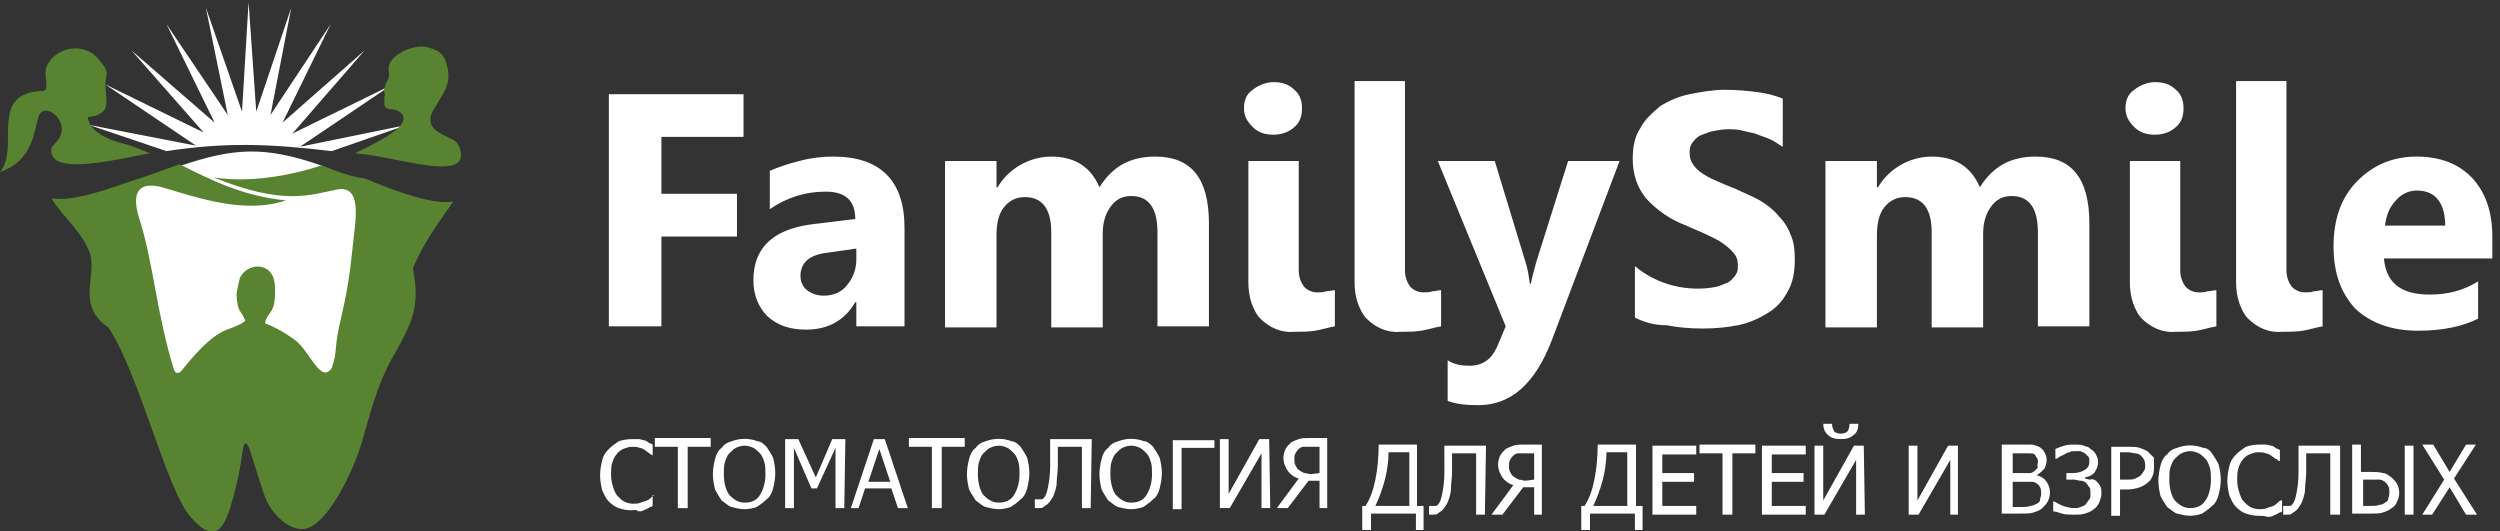 <svg xmlns="http://www.w3.org/2000/svg" id="Слой_1" viewBox="0 0 228.3 48.5"><rect x="0" y="0" width="228.3" height="48.5" fill="#333333" stroke="none"/><path d="M67.9 12.5h-7.5v5.2h6.9v3.9h-6.9v8.2h-4.8V8.6h12.3v3.9zm14.7 17.3h-4.4v-2.2h-.1c-1 1.7-2.5 2.5-4.5 2.5-1.5 0-2.6-.4-3.5-1.2-.8-.8-1.3-1.9-1.3-3.3 0-2.9 1.7-4.6 5.2-5.1l4.1-.5c0-1.7-.9-2.5-2.7-2.5-1.8 0-3.5.5-5.1 1.6v-3.5c.7-.3 1.5-.6 2.7-.9 1.1-.3 2.2-.4 3.1-.4 4.3 0 6.5 2.2 6.5 6.5v9zm-4.4-6.1v-1l-2.8.4c-1.5.2-2.3.9-2.3 2.1 0 .5.2 1 .6 1.3s.9.5 1.5.5c.9 0 1.6-.3 2.1-.9.6-.7.9-1.5.9-2.4zm32.2 6.1h-4.7v-8.6c0-2.2-.8-3.3-2.4-3.3-.8 0-1.4.3-1.9 1s-.7 1.5-.7 2.5v8.5H96v-8.7c0-2.1-.8-3.2-2.4-3.2-.8 0-1.4.3-1.9.9s-.7 1.5-.7 2.6v8.4h-4.7V14.7H91v2.4h.1c1-1.7 2.9-2.8 4.9-2.8 2.1 0 3.6.9 4.4 2.8 1.2-1.9 2.8-2.8 5.1-2.8 3.3 0 4.9 2 4.9 6.1v9.4zm5.9-17.5c-.8 0-1.4-.2-1.9-.7s-.8-1-.8-1.7.2-1.3.8-1.7c.5-.4 1.2-.7 1.9-.7.8 0 1.4.2 1.9.7.5.4.7 1 .7 1.7s-.2 1.3-.7 1.7c-.4.4-1.1.7-1.9.7zm2.3 12.4c0 .6.2 1.1.5 1.5.3.3.7.5 1.2.5.3 0 .5 0 .8-.1.3 0 .5-.1.8-.1v3.3c-.6.1-1.2.3-1.8.4-.6.1-1.3.1-2 .1-1.1.1-2.2-.4-3-1.2-.4-.4-.6-.9-.8-1.4-.2-.6-.3-1.2-.3-1.9V14.7h4.6v10zm9.7 0c0 .6.2 1.1.5 1.5.3.3.7.5 1.2.5.3 0 .5 0 .8-.1.3 0 .5-.1.8-.1v3.3c-.6.1-1.2.3-1.8.4-.6.1-1.3.1-2 .1-1.1.1-2.2-.4-3-1.2-.4-.4-.6-.9-.8-1.4-.2-.6-.3-1.2-.3-1.9V7.4h4.6v17.3zm19.6-10l-6.2 16.4C140.2 35 138 37 135 37c-1.1 0-2.1-.1-2.8-.4v-3.7c.6.4 1.3.5 2 .5 1.2 0 2-.6 2.5-1.7l.8-1.9-6.2-15.1h5.2l2.8 9.2c.2.6.3 1.2.4 2h.1c.1-.6.3-1.2.5-2l2.9-9.2h4.7zm1.4 14.3v-4.7c2 1.7 4.8 2.4 7.4 1.9.4-.1.8-.3 1.1-.4.3-.2.5-.4.7-.7.2-.3.2-.5.2-.9s-.1-.8-.4-1.1c-.2-.3-.6-.6-1-.9s-.9-.5-1.5-.8-1.2-.5-1.8-.8c-1.4-.5-2.7-1.4-3.7-2.5-.8-1-1.2-2.2-1.2-3.6 0-1.1.2-2.1.7-2.8.4-.8 1.1-1.4 1.8-2 .8-.5 1.7-.9 2.7-1.1 1-.2 2.1-.4 3.2-.4s2.1.1 2.9.2c.9.1 1.6.3 2.4.6v4.4c-.4-.2-.7-.5-1.2-.7-.4-.2-.9-.3-1.3-.5l-1.3-.3c-.4-.1-.9-.1-1.2-.1-.5 0-1 .1-1.5.2-.4.1-.8.3-1.1.4-.3.2-.5.4-.7.7-.2.3-.2.6-.2.9 0 .4.1.7.3 1 .2.3.5.6.8.8.3.2.8.5 1.3.7s1.1.5 1.7.7c.8.4 1.6.7 2.3 1.1.7.4 1.3.9 1.7 1.4.5.5.9 1.1 1.1 1.7.3.6.4 1.4.4 2.3 0 1.2-.2 2.2-.7 3-.4.8-1.1 1.5-1.8 1.9-.8.5-1.7.9-2.7 1.1-1 .2-2.1.3-3.2.3-1.2 0-2.3-.1-3.3-.3-1.2 0-2.1-.3-2.9-.7zm41.5.8h-4.7v-8.6c0-2.2-.8-3.3-2.4-3.3-.8 0-1.4.3-1.9 1s-.7 1.5-.7 2.5v8.5h-4.7v-8.7c0-2.1-.8-3.2-2.4-3.2-.8 0-1.4.3-1.9.9s-.7 1.5-.7 2.6v8.4h-4.7V14.7h4.7v2.4h.1c1-1.7 2.9-2.8 4.9-2.8 2.1 0 3.6.9 4.4 2.8 1.2-1.9 2.8-2.8 5.1-2.8 3.3 0 4.9 2 4.9 6.1v9.4zm6-17.5c-.8 0-1.4-.2-1.9-.7s-.8-1-.8-1.7.2-1.3.8-1.7c.5-.4 1.2-.7 1.9-.7.8 0 1.4.2 1.9.7.5.4.7 1 .7 1.7s-.2 1.3-.7 1.7c-.4.4-1.1.7-1.9.7zm2.3 12.4c0 .6.2 1.1.5 1.5.3.3.7.5 1.2.5.3 0 .5 0 .8-.1.3 0 .5-.1.8-.1v3.3c-.6.1-1.2.3-1.8.4-.6.1-1.3.1-2 .1-1.1.1-2.2-.4-3-1.2-.4-.4-.6-.9-.8-1.4-.2-.6-.3-1.2-.3-1.9V14.7h4.6v10zm9.7 0c0 .6.2 1.1.5 1.5.3.3.7.5 1.2.5.3 0 .5 0 .8-.1.3 0 .5-.1.8-.1v3.3c-.6.1-1.2.3-1.8.4-.6.1-1.3.1-2 .1-1.1.1-2.2-.4-3-1.2-.4-.4-.6-.9-.8-1.4-.2-.6-.3-1.2-.3-1.9V7.4h4.6v17.3zm18.8-1.1h-9.9c.2 2.2 1.5 3.3 4.2 3.3 1.7 0 3.1-.4 4.4-1.2v3.4c-1.4.7-3.2 1.1-5.5 1.1-2.4 0-4.3-.7-5.7-2-1.3-1.4-2-3.2-2-5.7s.7-4.5 2.2-6 3.3-2.2 5.4-2.2c2.2 0 3.9.7 5.1 2s1.8 3.1 1.8 5.3v2zm-4.3-2.9c0-2.2-.9-3.3-2.6-3.3-.7 0-1.4.3-1.9.9-.6.6-.9 1.4-1 2.3h5.5v.1zM57.6 46.6c-.4 0-.8-.1-1.1-.2-.3-.1-.6-.3-.9-.6s-.4-.6-.6-1c-.1-.4-.2-.9-.2-1.4s.1-1 .2-1.4.3-.7.6-1c.3-.3.6-.5.9-.7.3-.1.7-.2 1.2-.2h.6c.2 0 .4.1.5.1s.3.1.4.2c.1.1.3.1.4.2v1c-.1-.1-.2-.1-.3-.2-.1-.1-.3-.2-.4-.3-.2-.1-.3-.2-.5-.2-.2-.1-.4-.1-.7-.1-.3 0-.5.1-.8.2-.2.1-.5.3-.6.5-.2.2-.3.5-.4.8s-.1.7-.1 1.1c0 .4.1.8.2 1.1s.2.6.4.8c.2.2.4.4.6.5s.5.2.8.2c.2 0 .5 0 .7-.1s.4-.1.6-.2c.2-.1.3-.2.4-.3s.2-.2.3-.2h-.2v1c-.1.1-.3.1-.4.2-.1.1-.3.1-.4.2-.2.1-.4.1-.5.1-.2-.2-.4-.1-.7-.1m4.3-.2v-5.6h-2.1V40h5.1v.8h-2.1v5.6h-.9zm8.1-5.6c.2.3.4.6.6 1 .1.4.2.9.2 1.4s-.1 1-.2 1.4-.3.8-.6 1c-.3.3-.6.5-.9.7-.3.1-.7.2-1.1.2s-.8-.1-1.2-.2c-.3-.1-.6-.4-.9-.6-.2-.3-.4-.6-.6-1-.1-.4-.2-.9-.2-1.4s.1-1 .2-1.4.3-.8.6-1c.2-.3.5-.5.9-.6.8-.3 1.6-.3 2.4 0 .3 0 .6.3.8.5zm-.1 2.5c0-.4 0-.8-.1-1.1s-.2-.6-.4-.8c-.2-.2-.4-.4-.6-.5s-.5-.2-.8-.2-.6.1-.8.2c-.2.1-.4.3-.6.5s-.3.5-.4.8-.1.7-.1 1.1c0 .8.2 1.5.5 1.9.4.4.8.7 1.4.7s1.1-.2 1.4-.7.5-1.1.5-1.9zm7.2 3.1h-.8v-5.5l-1.7 3.7h-.5l-1.6-3.7v5.5h-.8v-6.3h1.2l1.6 3.5 1.5-3.5h1.2l-.1 6.3zm.6 0l2.1-6.3h1l2.1 6.3H82l-.6-1.8H79l-.6 1.8h-.7zm3.6-2.4l-1-3-1 3h2zm3.8 2.4v-5.6H83V40h5.1v.8H86v5.6h-.9zm8.1-5.6c.2.3.4.6.6 1 .1.4.2.9.2 1.4s-.1 1-.2 1.4c-.1.4-.3.8-.6 1-.3.3-.6.5-.9.7-.3.1-.7.2-1.1.2-.4 0-.8-.1-1.2-.2-.3-.1-.6-.4-.9-.6-.2-.3-.4-.6-.6-1-.1-.4-.2-.9-.2-1.4s.1-1 .2-1.4.3-.8.6-1c.2-.3.5-.5.9-.6.8-.3 1.6-.3 2.4 0 .3 0 .6.3.8.5zm-.1 2.5c0-.4 0-.8-.1-1.1s-.2-.6-.4-.8-.4-.4-.6-.5c-.2-.1-.5-.2-.8-.2s-.6.1-.8.2c-.2.1-.4.3-.6.5s-.3.5-.4.8-.1.7-.1 1.1c0 .8.2 1.5.5 1.9.4.4.8.7 1.4.7.6 0 1.1-.2 1.4-.7.3-.5.5-1.1.5-1.9zm6.5 3.1h-.8v-5.6h-2.2v1.7c0 .6-.1 1.1-.1 1.5s-.1.7-.2 1c-.1.3-.2.5-.3.6-.1.2-.2.3-.3.4-.1.1-.3.2-.4.3-.1.1-.3.1-.5.1h-.3v-.8h.6c.1 0 .2-.1.2-.1.2-.2.3-.5.4-1 .1-.5.2-1.1.2-2V40.1h3.8l-.1 6.3zm5.7-5.6c.2.3.4.6.6 1 .1.4.2.9.2 1.4s-.1 1-.2 1.4c-.1.4-.3.8-.6 1-.3.3-.6.5-.9.7-.3.1-.7.2-1.1.2-.4 0-.8-.1-1.2-.2-.3-.1-.6-.4-.9-.6-.2-.3-.4-.6-.6-1-.1-.4-.2-.9-.2-1.4s.1-1 .2-1.4c.1-.4.3-.8.6-1 .2-.3.5-.5.9-.6.8-.3 1.6-.3 2.4 0 .3 0 .6.3.8.5zm-.1 2.5c0-.4 0-.8-.1-1.1s-.2-.6-.4-.8-.4-.4-.6-.5c-.2-.1-.5-.2-.8-.2s-.6.1-.8.2c-.2.1-.4.3-.6.5-.2.2-.3.5-.4.8-.1.3-.1.7-.1 1.1 0 .8.2 1.5.5 1.9.4.4.8.7 1.4.7.6 0 1.1-.2 1.4-.7.3-.5.5-1.1.5-1.9zm5.6-2.4h-2.9v5.6h-.8v-6.3h3.8v.7h-.1zm5.2 5.5h-.8v-5l-2.9 5h-.9v-6.3h.8v5l2.8-5h.9l.1 6.3zm5.3 0h-.8v-2.5h-1l-1.9 2.5h-1l2-2.7c-.4-.1-.8-.4-1-.7s-.4-.7-.4-1.2c0-.3.1-.6.2-.8.1-.2.3-.4.5-.6.2-.1.4-.2.7-.3s.6-.1.9-.1h1.7v6.4h.1zm-.8-3.2v-2.4H119c-.1 0-.3.1-.4.2-.1.1-.2.2-.3.4s-.1.3-.1.5 0 .4.1.6c.1.1.1.3.3.4.1.1.3.2.5.3.2 0 .4.1.6.1l.8-.1zm9.6 5.2h-.8v-1.5h-4.1v1.5h-.8v-2.2h.3c.4-.6.7-1.4.9-2.4s.3-2.1.3-3.2h3.5v5.6h.6v2.2h.1zm-1.4-2.2v-4.9h-1.9c0 1.7-.5 3.4-1.2 4.9h3.1zm6.9.8h-.8v-5.6h-2.2v1.7c0 .6-.1 1.1-.1 1.5s-.1.7-.2 1-.2.5-.3.6c-.1.2-.2.3-.3.4-.1.1-.3.2-.4.3s-.3.1-.5.1h-.3v-.8h.6c.1 0 .2-.1.2-.1.2-.2.3-.5.4-1 .1-.5.2-1.1.2-2V40.7h3.8l-.1 6.3zm5.3 0h-.8v-2.5h-1l-1.9 2.5h-1l2-2.7c-.4-.1-.8-.4-1-.7-.2-.3-.4-.7-.4-1.2 0-.3.1-.6.2-.8.1-.2.3-.4.5-.6.2-.1.4-.2.7-.3.3-.1.6-.1.9-.1h1.7V47h.1zm-.8-3.2v-2.4h-1.5c-.1 0-.3.1-.4.2-.1.1-.2.2-.3.4s-.1.3-.1.5 0 .4.1.6c.1.1.1.3.3.4.1.1.3.2.5.3.2 0 .4.1.6.1l.8-.1zm10 4.6h-.8v-1.5h-4.1v1.5h-.8v-2.2h.3c.4-.6.7-1.4.9-2.4.2-1 .3-2.1.3-3.2h3.5v5.6h.6v2.2h.1zm-1.5-2.2v-4.9h-1.9c0 1.7-.5 3.4-1.2 4.9h3.1zm2.3.8v-6.3h4v.8h-3.1v1.7h2.9v.8h-2.9v2.2h3.1v.8h-4zm6.4 0v-5.6h-2.1v-.8h5.1v.8h-2.1V47h-.9zm3.6 0v-6.3h4v.8h-3.1v1.7h2.9v.8h-2.9v2.2h3.1v.8h-4zm9.4 0h-.8v-5l-2.9 5h-.9v-6.3h.8v5l2.8-5h.9l.1 6.3zm-.6-8.3c0 .4-.1.8-.4 1-.3.3-.7.4-1.2.4s-.9-.1-1.2-.4c-.3-.3-.4-.6-.4-1h.8c0 .3.1.5.2.7.1.1.3.2.6.2s.5-.1.6-.2c.1-.1.2-.4.2-.7h.8zm9.2 8.3h-.8v-5l-2.9 5h-.9v-6.3h.8v5l2.8-5h.9V47h.1zm8.3-2c0 .3-.1.6-.2.8-.1.2-.3.4-.5.6-.2.2-.5.3-.8.4-.3.1-.6.1-1.1.1h-1.8v-6.3h2.7c.2 0 .4.1.7.2.2.1.4.3.5.5s.2.4.2.7-.1.6-.2.8c-.2.2-.4.4-.7.6.4.1.7.3.9.6.2.3.3.6.3 1zm-1.1-2.8c0-.2 0-.3-.1-.4-.1-.1-.1-.2-.2-.3-.1-.1-.3-.1-.5-.1h-1.5v1.8h1.6c.1 0 .3-.1.4-.2l.3-.3c-.1-.2 0-.3 0-.5zm.3 2.9c0-.2 0-.4-.1-.6-.1-.2-.2-.3-.4-.4-.1-.1-.3-.1-.4-.1h-1.7v2.3h.7c.4 0 .7 0 .9-.1.2 0 .4-.1.6-.2.2-.1.3-.2.3-.4 0-.1.1-.3.1-.5zm5-1.2c.1.1.3.3.4.5s.1.4.1.7-.1.5-.2.8c-.1.2-.3.5-.5.6-.2.2-.5.3-.8.4-.3.1-.6.1-1 .1s-.8 0-1.1-.1c-.3-.1-.6-.2-.8-.2v-.9h.1c.2.1.5.3.8.4.3.1.7.2 1 .2.2 0 .4 0 .6-.1.2-.1.4-.1.5-.3.1-.1.2-.3.3-.4.1-.1.1-.3.1-.6 0-.2 0-.4-.1-.5s-.2-.3-.3-.4c-.1-.1-.3-.2-.5-.2s-.4-.1-.6-.1h-.7v-.6h.6c.4 0 .8-.1 1.1-.3.3-.2.4-.4.4-.8 0-.2 0-.3-.1-.4l-.3-.3c-.1-.1-.3-.1-.4-.2h-.5c-.2 0-.4 0-.5.1-.2 0-.3.1-.5.2-.1.1-.3.1-.4.2-.1.1-.2.1-.3.2h-.1V41c.2-.1.5-.2.8-.3.3-.1.7-.1 1-.1.3 0 .6 0 .8.1.2.1.5.1.6.3.2.1.4.3.5.5s.2.4.2.7-.1.6-.3.9c-.2.3-.5.4-.9.5v.1c.1 0 .3.1.5.1.2-.1.3 0 .5.1zm5.3-1.3c0 .3 0 .5-.1.8-.1.2-.2.5-.4.6-.2.2-.5.4-.8.5-.3.1-.7.2-1.1.2h-.7v2.4h-.8v-6.3h1.6c.4 0 .7 0 1 .1.3.1.5.2.7.3l.6.6v.8zm-.8 0c0-.2 0-.4-.1-.6-.1-.2-.2-.3-.3-.4-.1-.1-.3-.2-.5-.2s-.4-.1-.7-.1h-.7v2.5h.6c.3 0 .6 0 .8-.1.2-.1.4-.2.5-.3s.2-.3.3-.4c0 0 .1-.2.1-.4zm6.1-1.2c.2.3.4.6.6 1 .1.4.2.9.2 1.4s-.1 1-.2 1.4c-.1.4-.3.8-.6 1-.3.3-.6.5-.9.7-.3.1-.7.2-1.1.2s-.8-.1-1.2-.2c-.3-.1-.6-.4-.9-.6-.2-.3-.4-.6-.6-1-.1-.4-.2-.9-.2-1.4s.1-1 .2-1.4c.1-.4.3-.8.6-1 .2-.3.5-.5.9-.6.8-.3 1.6-.3 2.4 0 .3 0 .6.2.8.5zm-.1 2.4c0-.4 0-.8-.1-1.1s-.2-.6-.4-.8c-.2-.2-.4-.4-.6-.5s-.5-.2-.8-.2c-.3 0-.6.1-.8.2-.2.1-.4.3-.6.5s-.3.5-.4.8c-.1.3-.1.7-.1 1.1 0 .8.2 1.5.5 1.9.4.4.8.7 1.4.7s1.1-.2 1.4-.7c.3-.4.5-1.1.5-1.9zm4.3 3.3c-.4 0-.8-.1-1.1-.2-.3-.1-.6-.3-.9-.6s-.4-.6-.6-1c-.1-.4-.2-.9-.2-1.4s.1-1 .2-1.4c.1-.4.3-.7.6-1 .3-.3.6-.5.9-.7.3-.1.7-.2 1.2-.2h.6c.2 0 .4.1.5.1s.3.1.4.2c.1.1.3.1.4.2v1h-.1c-.1-.1-.2-.2-.3-.2-.1-.1-.3-.2-.4-.3-.2-.1-.3-.2-.5-.2-.2-.1-.4-.1-.7-.1-.3 0-.5.1-.8.2-.2.1-.5.3-.6.5-.2.2-.3.5-.4.8s-.1.7-.1 1.1c0 .4.1.8.2 1.1s.2.6.4.8c.2.2.4.4.6.5.2.1.5.2.8.2.2 0 .5 0 .7-.1.2-.1.4-.1.6-.2.2-.1.3-.2.4-.3s.2-.2.3-.2h.1v1c-.1.1-.3.1-.4.2-.1.1-.3.1-.4.2-.2.1-.4.1-.5.1-.4-.1-.6-.1-.9-.1zm7.4-.1h-.8v-5.6h-2.2v1.7c0 .6-.1 1.1-.1 1.5s-.1.7-.2 1-.2.5-.3.6c-.1.2-.2.3-.3.4-.1.1-.3.2-.4.3s-.3.1-.5.1h-.3v-.8h.6c.1 0 .2-.1.2-.1.2-.2.3-.5.4-1 .1-.5.2-1.1.2-2V40.7h3.8V47h-.1zm5.5-2c0 .3-.1.6-.2.8-.1.3-.3.5-.5.6-.2.2-.5.3-.8.4-.3.1-.6.1-1.1.1h-1.7v-6.3h.8v2.5h.9c.4 0 .8 0 1.1.1.3 0 .5.2.8.4.2.2.4.4.5.6.1.2.2.5.2.8zm-.9 0c0-.2 0-.4-.1-.6-.1-.2-.2-.3-.3-.4-.2-.1-.3-.2-.5-.2h-1.5v2.4h.6c.4 0 .7 0 .9-.1.2 0 .4-.1.5-.2.2-.1.3-.2.3-.4 0 0 .1-.2.1-.5zm2.3 2h-.9v-6.3h.8V47h.1zm5.7 0h-1l-1.5-2.5-1.6 2.5h-.9l2-3.2-2-3.2h1l1.5 2.5 1.5-2.5h.9l-2 3.1 2.1 3.3zM22.7.2l.7 10L26.6.7l-1.9 9.8 5.5-8.3-4.4 9 7.5-6.6-6.6 7.6 9-4.4-8.3 5.6 9.8-2-6.9 2.4c-5.9-.7-9.8-.8-15.1 0l-7.1-2.4 9.8 1.9-8.3-5.6 9 4.4L12 4.6l7.6 6.6-4.4-9 5.6 8.3-2-9.8 3.3 9.5.6-10zm13.2 21.7c-1 6.9-4.6 18.4-7.6 24.1-1.3 2.5-4.2-3.5-4.4-4.9-.4-3.3-2.2-2.1-2.7 0-.3 1.6-1.4 7-3.3 3.9-4.2-6.7-6.3-16.7-8.6-24.2 1.8-3 3.8-4.3 7-5.6 5-1.7 7.8-1.9 13-.1 3.3 1.9 5 3.5 6.6 6.8z" fill="#fff"/><path fill="#588431" d="M39.6 11.7c-.5-.5-.3-1.4.2-2 .7-1.3 1.6-2.1.9-4.1-.3-.9-1-1.1-1.7-1.3-1.3-.3-3.7.8-3.5 2.1.1.9-.1.8-.3 1.3 0 .2-.2.4-.1.7s0 .4 0 .5v.7c.1.5.8.3 1.2.5 1 .5.5 1.3-.3 1.9s-2.1 1.3-3.6 2c.3 0 .6.1 1 .1 3.8.5 9.9 2.6 8.5-.8-.1-.1-.1-.2-.2-.3-.4-.4-1.6-.7-2.1-1.3m-10.2 3.4c-3.1 1-6.7 1.6-9.9 1.1 6.4 2.6 8.8 1.6 11.3 1.1 2.2-.4 1.7 2.6 1.5 4.4-.2 1.6-.3 3.7-1.1 7.1-.8 3.3-.3 3-.9 4.8-1 1.5-2-1.5-3.3-2.5-1.9-1.4-2.8-1.5-2.8-1.6.2-1 .8-.8.9-2.3.1-1.4-.1-2.2-.7-2.6-.9-.6-2.1-.1-2.5.8-.1.4-.2.8-.3 1.5.1 1.8.4 1.3.8 2.4-.4.3-.6.4-1.4.7-1.7.5-3.4 2.6-4.3 3.7-.2.3-.6.6-.8.1-1.6-5.1-1.9-9.9-3.2-13.9-.8-2.6.2-3.3 2.1-2.8 3.1.9 7.5 2.5 11.3 1.2-4-.4-6.9-1.9-9.7-3.3-1.4.5-3 1.1-4.9 1.7-2.8 1-5.3 1.7-6.8 1.4 1 1.7 2.7 2.9 3.5 5 .7 2.1-1.3 4.8 1.7 6.8 2.8 4.2 5.3 14.8 7.5 17.3 2.4 2.8 3.2.8 3.9-1.8.9-3.2.8-4.9 1.1-4.9.4 0 .5 1.1 1.7 4.6.6 1.9 2.4 3.4 3.7 3.2 2.1-.3 4.5-5.3 5.3-8.1.7-2.4 1.3-4.9 2.6-7.3.7-1.2 1-1.8 1.3-2.4 1.3-2.5 1-4.4.7-6 1.1-2.6 2.6-4.5 3.7-6.1-1.7.3-4.7-.7-8.1-2.1-1.4-.2-2.7-.7-3.9-1.2zM13.7 14c-.8-.3-1.6-.7-2.5-.9-1.5-.4-3-1.1-3.2-2.4.9-.1 1.6-.4 1.7-1.1.1-.6-.2-1.9 0-2.6.2-.6-.3-1.1-.7-1.6-1-1.2-2.8-1.3-4-.3-.3.2-.4.4-.6.7-.6.8.2 2.3-.4 2.5-5.2.1-2.1 5.2-4 7.4 3-1 3.1-3.7 3.5-5C4 9 6.8 11.3 5.1 13c-.1.2-.3.3-.4.5-.3 1.9 2.7 1.7 6.4 1 1.1-.2 1.9-.4 2.6-.5zm-9.1-.1c0 .1-.1.2-.1.2s0-.1.1-.2zm12.1 23.9c.3 2 2.1 6.9 2.6 6.5.1-2.1.6-5.2.7-7.5 0-.5.2-1.6.2-2.2 0-.4.2-1-.4-.7-1.6.9-3.5 2-3.1 3.9zm9 .6c0 3.1.8 6.3 1.2 6.3.9-2 1.7-5.3 2.3-7.4.2-.7.5-1.2-.1-1.6-1.2-.7-2.9-1.6-3.2-2.6-.3.3-.4 2.3-.4 3.4.1.7.2 1.3.2 1.9z"/></svg>